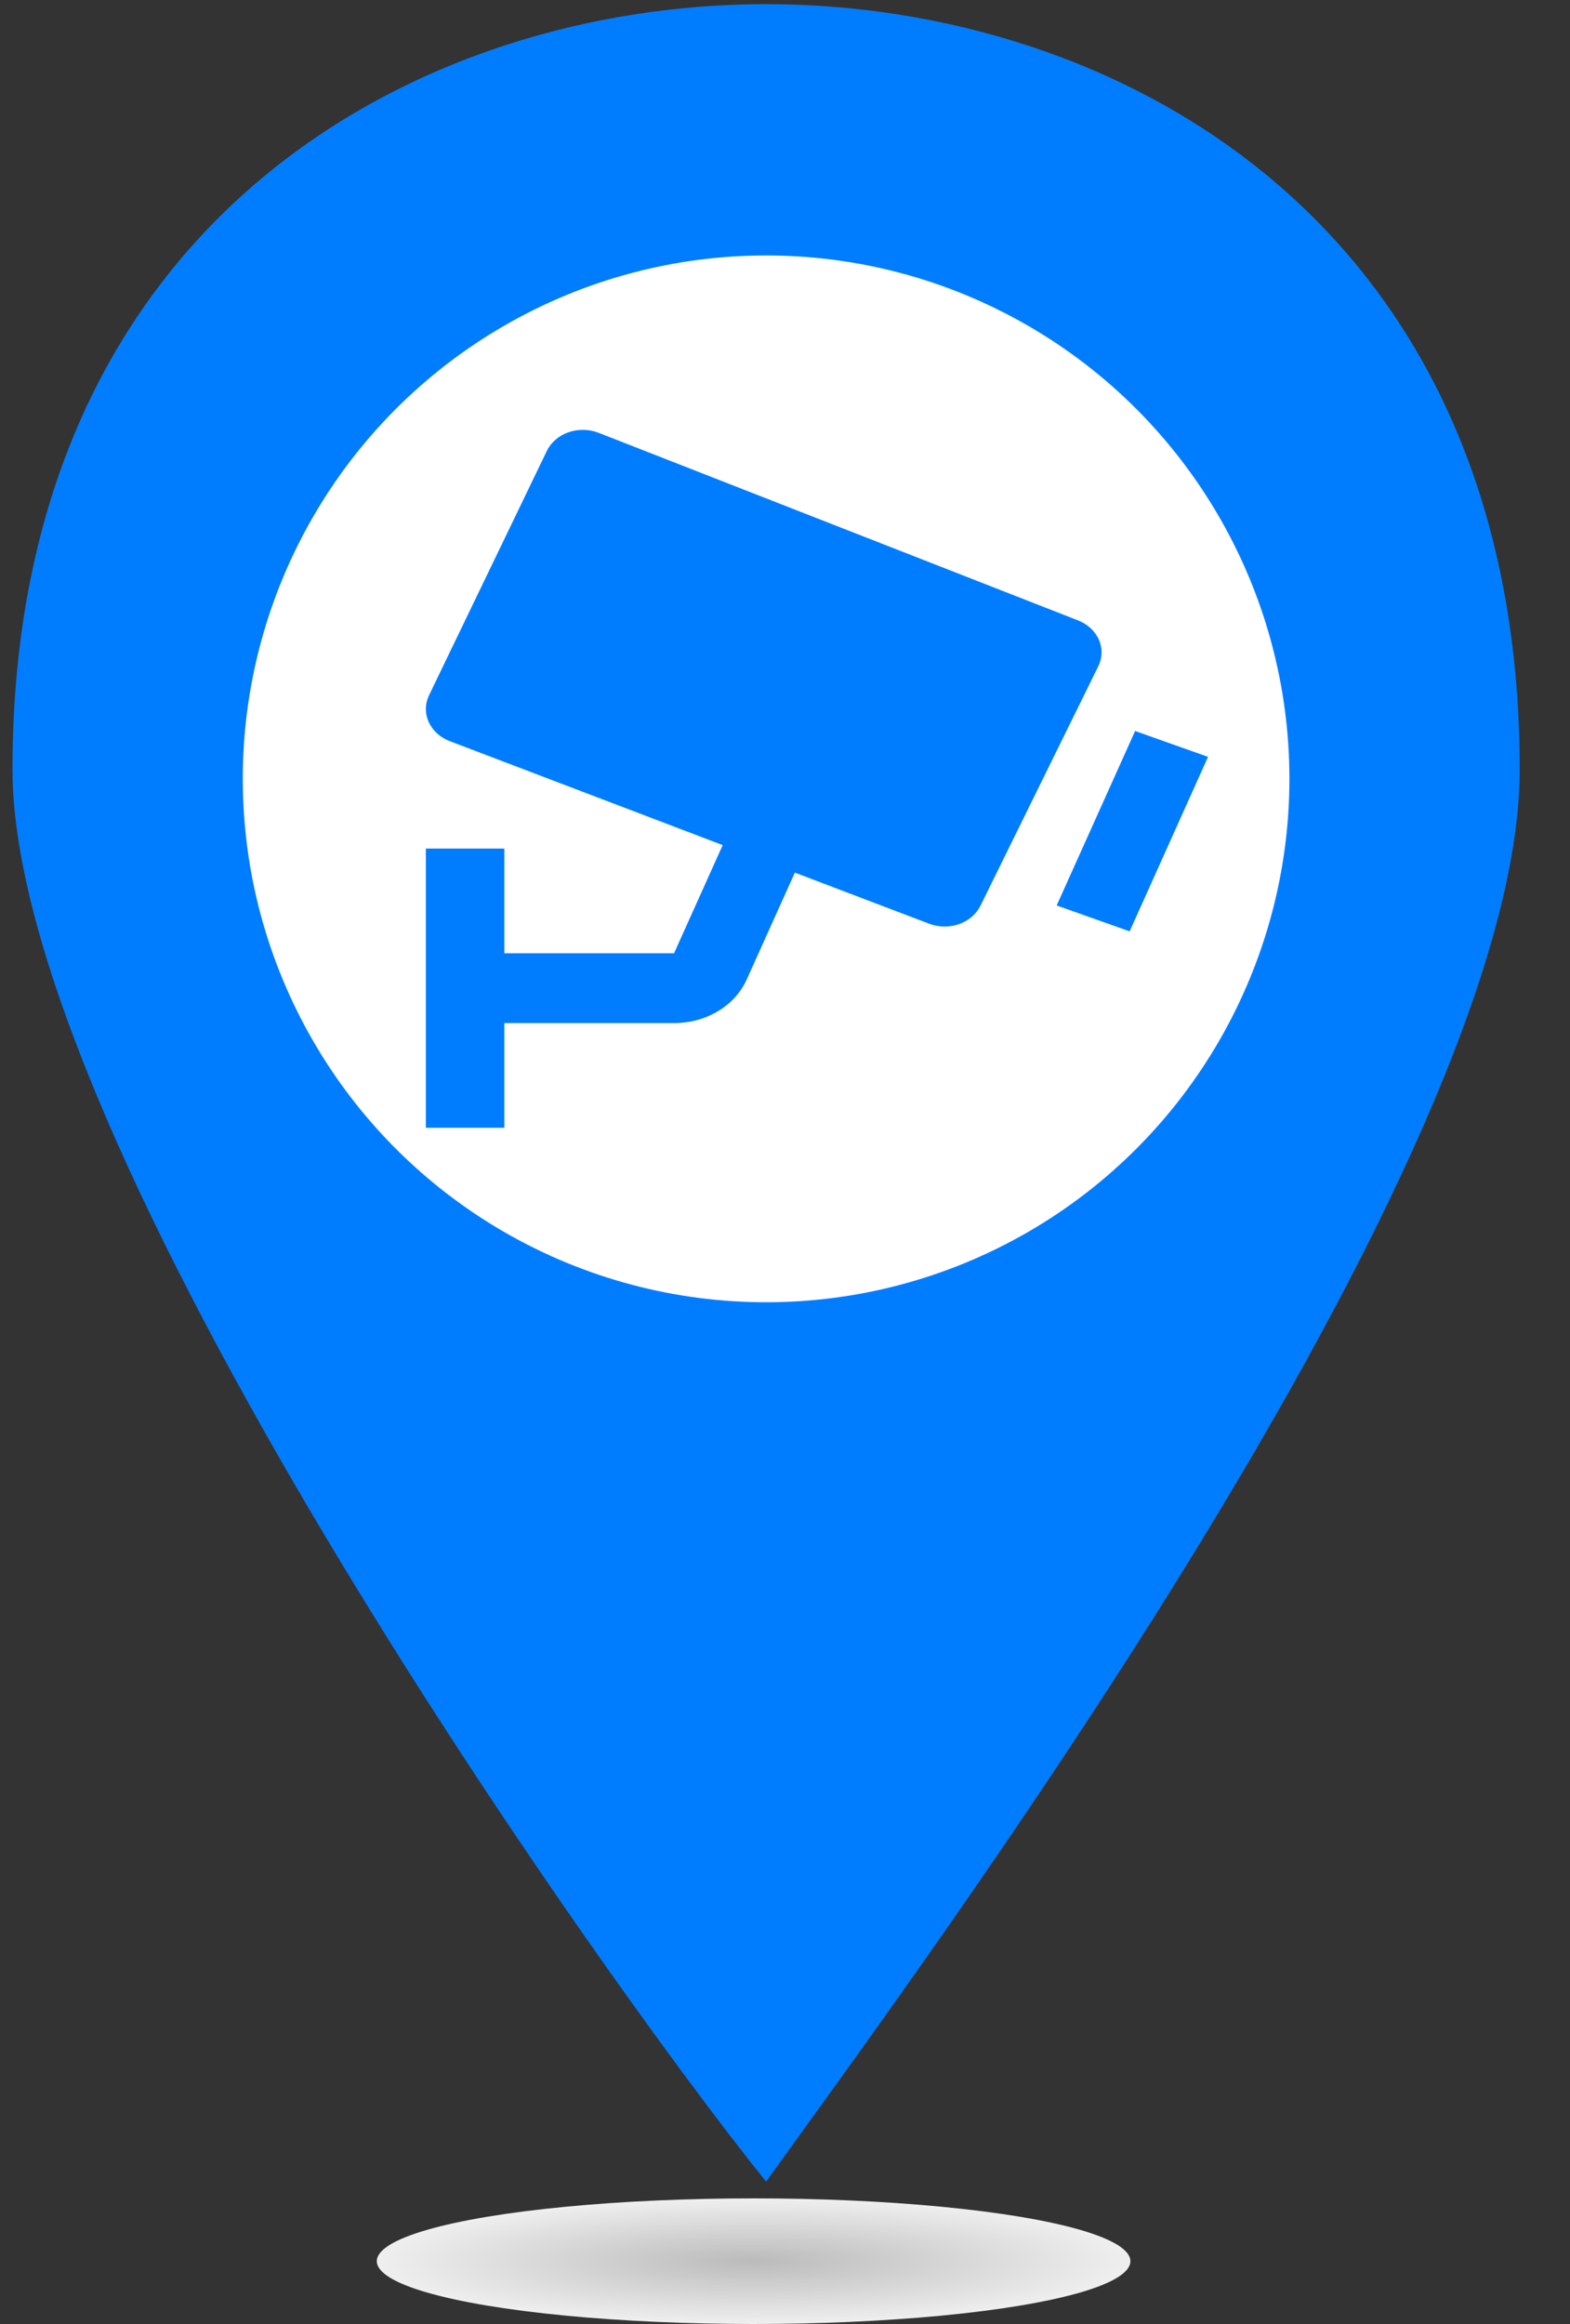<svg width="25" height="37" viewBox="0 0 25 37" fill="none" xmlns="http://www.w3.org/2000/svg">
<rect x="0" y="0" width="25" height="37" fill="#333333" stroke="none"/>
<path d="M12.199 0.066C6.661 0.066 0.199 3.501 0.199 12.248C0.199 18.181 9.431 31.298 12.199 34.733C14.661 31.298 24.199 18.493 24.199 12.248C24.199 3.501 17.738 0.066 12.199 0.066Z" fill="#007DFF"/>
<circle cx="12.199" cy="12.4" r="8.333" fill="white"/>
<path d="M17.168 9.878L9.533 6.891C9.38 6.831 9.207 6.828 9.052 6.882C8.975 6.909 8.905 6.949 8.846 7C8.787 7.052 8.739 7.113 8.707 7.18L6.832 11.069C6.767 11.205 6.764 11.357 6.826 11.494C6.888 11.631 7.008 11.741 7.16 11.799L11.508 13.455L10.733 15.177H8.031V13.51H6.781V17.955H8.031V16.288H10.733C11.248 16.288 11.703 16.014 11.893 15.589L12.657 13.893L14.794 14.706C14.945 14.764 15.117 14.767 15.27 14.713C15.424 14.659 15.547 14.553 15.613 14.419L17.488 10.609C17.555 10.474 17.558 10.322 17.498 10.185C17.438 10.048 17.319 9.937 17.168 9.878ZM17.988 14.828L16.826 14.416L18.075 11.638L19.236 12.05L17.988 14.828Z" fill="#007DFF"/>
<ellipse cx="12" cy="36" rx="6" ry="1" fill="url(#paint0_radial_2029_70234)"/>
<defs>
<radialGradient id="paint0_radial_2029_70234" cx="0" cy="0" r="1" gradientUnits="userSpaceOnUse" gradientTransform="translate(12 36) scale(6 1)">
<stop stop-color="#BBBBBB"/>
<stop offset="1" stop-color="#EFEFEF"/>
</radialGradient>
</defs>
</svg>

